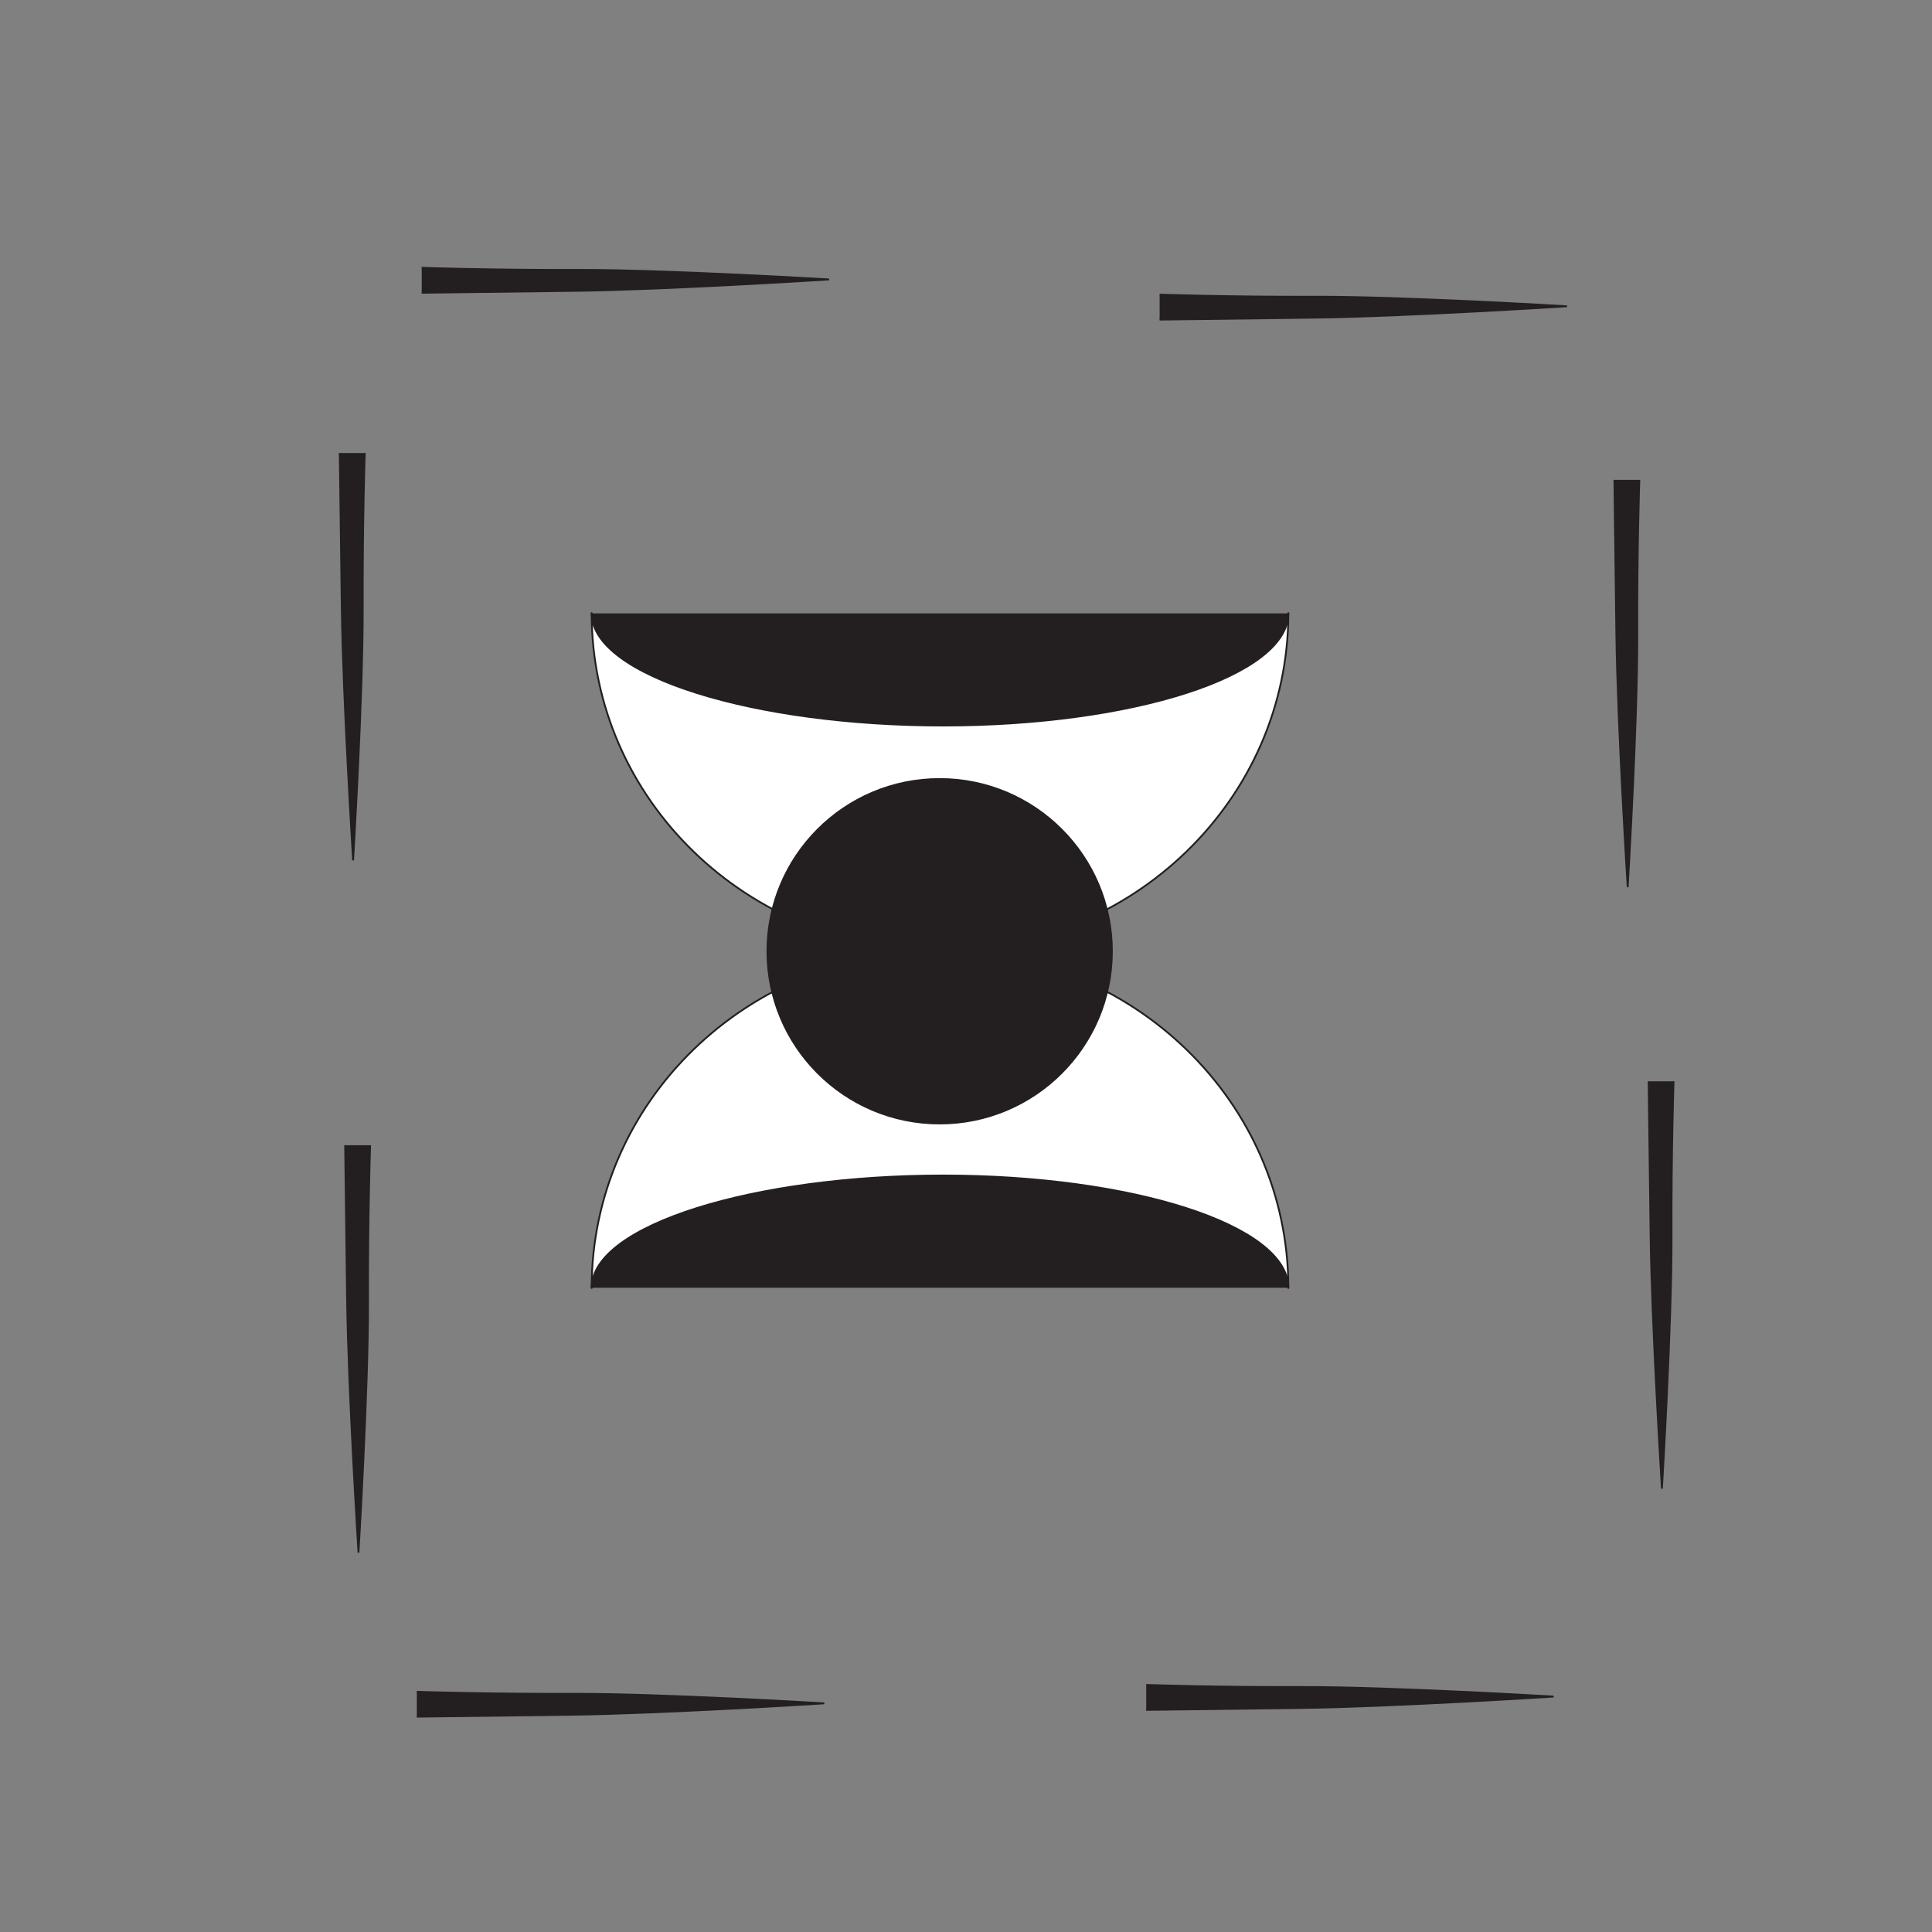 <?xml version="1.0" encoding="UTF-8"?>
<svg xmlns="http://www.w3.org/2000/svg" xmlns:xlink="http://www.w3.org/1999/xlink" width="108pt" height="108pt" viewBox="0 0 108 108" version="1.1">
<rect x="0" y="0" width="108" height="108" fill="#808080" stroke="none"/>
<g id="surface1">
<path style="fill-rule:nonzero;fill:rgb(13.73%,12.16%,12.549%);fill-opacity:1;stroke-width:1;stroke-linecap:butt;stroke-linejoin:miter;stroke:rgb(13.73%,12.16%,12.549%);stroke-opacity:1;stroke-miterlimit:4;" d="M 648.242 915.312 C 648.242 915.312 687.227 913.984 735.273 914.141 C 784.023 914.297 875.977 908.789 875.977 908.789 C 875.977 908.789 786.328 903.086 735.273 902.422 C 686.445 901.797 648.242 901.328 648.242 901.328 " transform="matrix(0.1,0,0,-0.1,0,108)"/>
<path style="fill-rule:nonzero;fill:rgb(13.73%,12.16%,12.549%);fill-opacity:1;stroke-width:1;stroke-linecap:butt;stroke-linejoin:miter;stroke:rgb(13.73%,12.16%,12.549%);stroke-opacity:1;stroke-miterlimit:4;" d="M 235.742 930.312 C 235.742 930.312 274.766 928.984 322.773 929.141 C 371.523 929.297 463.477 923.789 463.477 923.789 C 463.477 923.789 373.828 918.086 322.773 917.422 C 273.945 916.797 235.742 916.328 235.742 916.328 " transform="matrix(0.1,0,0,-0.1,0,108)"/>
<path style="fill-rule:nonzero;fill:rgb(13.73%,12.16%,12.549%);fill-opacity:1;stroke-width:1;stroke-linecap:butt;stroke-linejoin:miter;stroke:rgb(13.73%,12.16%,12.549%);stroke-opacity:1;stroke-miterlimit:4;" d="M 203.906 826.758 C 203.906 826.758 202.617 787.773 202.773 739.766 C 202.93 691.016 197.383 599.062 197.383 599.062 C 197.383 599.062 191.719 688.711 191.055 739.766 C 190.391 788.555 189.922 826.758 189.922 826.758 " transform="matrix(0.1,0,0,-0.1,0,108)"/>
<path style="fill-rule:nonzero;fill:rgb(13.73%,12.16%,12.549%);fill-opacity:1;stroke-width:1;stroke-linecap:butt;stroke-linejoin:miter;stroke:rgb(13.73%,12.16%,12.549%);stroke-opacity:1;stroke-miterlimit:4;" d="M 206.914 439.805 C 206.914 439.805 205.586 400.82 205.742 352.812 C 205.938 304.062 200.391 212.07 200.391 212.07 C 200.391 212.07 194.688 301.758 194.023 352.812 C 193.398 401.602 192.93 439.805 192.93 439.805 " transform="matrix(0.1,0,0,-0.1,0,108)"/>
<path style="fill-rule:nonzero;fill:rgb(13.73%,12.16%,12.549%);fill-opacity:1;stroke-width:1;stroke-linecap:butt;stroke-linejoin:miter;stroke:rgb(13.73%,12.16%,12.549%);stroke-opacity:1;stroke-miterlimit:4;" d="M 916.406 811.758 C 916.406 811.758 915.078 772.773 915.273 724.766 C 915.43 676.016 909.883 584.062 909.883 584.062 C 909.883 584.062 904.219 673.711 903.555 724.766 C 902.891 773.555 902.461 811.758 902.461 811.758 " transform="matrix(0.1,0,0,-0.1,0,108)"/>
<path style="fill-rule:nonzero;fill:rgb(13.73%,12.16%,12.549%);fill-opacity:1;stroke-width:1;stroke-linecap:butt;stroke-linejoin:miter;stroke:rgb(13.73%,12.16%,12.549%);stroke-opacity:1;stroke-miterlimit:4;" d="M 935.547 475.547 C 935.547 475.547 934.219 436.523 934.414 388.516 C 934.57 339.766 929.023 247.812 929.023 247.812 C 929.023 247.812 923.359 337.461 922.695 388.516 C 922.031 437.344 921.602 475.547 921.602 475.547 " transform="matrix(0.1,0,0,-0.1,0,108)"/>
<path style="fill-rule:nonzero;fill:rgb(13.73%,12.16%,12.549%);fill-opacity:1;stroke-width:1;stroke-linecap:butt;stroke-linejoin:miter;stroke:rgb(13.73%,12.16%,12.549%);stroke-opacity:1;stroke-miterlimit:4;" d="M 233.008 134.297 C 233.008 134.297 272.031 133.008 320.039 133.164 C 368.789 133.359 460.742 127.812 460.742 127.812 C 460.742 127.812 371.094 122.109 320.039 121.445 C 271.211 120.82 233.008 120.352 233.008 120.352 " transform="matrix(0.1,0,0,-0.1,0,108)"/>
<path style="fill-rule:nonzero;fill:rgb(13.73%,12.16%,12.549%);fill-opacity:1;stroke-width:1;stroke-linecap:butt;stroke-linejoin:miter;stroke:rgb(13.73%,12.16%,12.549%);stroke-opacity:1;stroke-miterlimit:4;" d="M 640.742 138.125 C 640.742 138.125 679.727 136.797 727.773 136.953 C 776.523 137.109 868.477 131.602 868.477 131.602 C 868.477 131.602 778.828 125.898 727.773 125.234 C 678.945 124.609 640.742 124.141 640.742 124.141 " transform="matrix(0.1,0,0,-0.1,0,108)"/>
<path style="fill-rule:nonzero;fill:rgb(99.997%,99.997%,99.997%);fill-opacity:1;stroke-width:1;stroke-linecap:round;stroke-linejoin:round;stroke:rgb(13.73%,12.16%,12.549%);stroke-opacity:1;stroke-miterlimit:4;" d="M 720.195 360 C 720.195 464.18 633.008 548.633 525.469 548.633 C 417.891 548.633 330.742 464.18 330.742 360 " transform="matrix(0.1,0,0,-0.1,0,108)"/>
<path style="fill-rule:nonzero;fill:rgb(13.73%,12.16%,12.549%);fill-opacity:1;stroke-width:1;stroke-linecap:butt;stroke-linejoin:miter;stroke:rgb(13.73%,12.16%,12.549%);stroke-opacity:1;stroke-miterlimit:4;" d="M 720.195 360 C 720.195 395.156 632.812 422.891 527.148 422.891 C 421.562 422.891 330.742 395.156 330.742 360 " transform="matrix(0.1,0,0,-0.1,0,108)"/>
<path style="fill-rule:nonzero;fill:rgb(99.997%,99.997%,99.997%);fill-opacity:1;stroke-width:1;stroke-linecap:round;stroke-linejoin:round;stroke:rgb(13.73%,12.16%,12.549%);stroke-opacity:1;stroke-miterlimit:4;" d="M 720.195 737.266 C 720.195 633.086 633.008 548.633 525.469 548.633 C 417.891 548.633 330.742 633.086 330.742 737.266 " transform="matrix(0.1,0,0,-0.1,0,108)"/>
<path style="fill-rule:nonzero;fill:rgb(13.73%,12.16%,12.549%);fill-opacity:1;stroke-width:1;stroke-linecap:butt;stroke-linejoin:miter;stroke:rgb(13.73%,12.16%,12.549%);stroke-opacity:1;stroke-miterlimit:4;" d="M 720.195 737.266 C 720.195 702.109 632.812 674.414 527.148 674.414 C 421.562 674.414 330.742 702.109 330.742 737.266 " transform="matrix(0.1,0,0,-0.1,0,108)"/>
<path style=" stroke:none;fill-rule:nonzero;fill:rgb(13.73%,12.16%,12.549%);fill-opacity:1;" d="M 52.527 62.805 C 57.844 62.805 62.156 58.496 62.156 53.176 C 62.156 47.855 57.844 43.547 52.527 43.547 C 47.207 43.547 42.898 47.855 42.898 53.176 C 42.898 58.496 47.207 62.805 52.527 62.805 "/>
<path style="fill:none;stroke-width:1;stroke-linecap:butt;stroke-linejoin:miter;stroke:rgb(13.73%,12.16%,12.549%);stroke-opacity:1;stroke-miterlimit:4;" d="M 525.273 451.953 C 578.438 451.953 621.562 495.039 621.562 548.242 C 621.562 601.445 578.438 644.531 525.273 644.531 C 472.07 644.531 428.984 601.445 428.984 548.242 C 428.984 495.039 472.07 451.953 525.273 451.953 Z M 525.273 451.953 " transform="matrix(0.1,0,0,-0.1,0,108)"/>
</g>
</svg>
